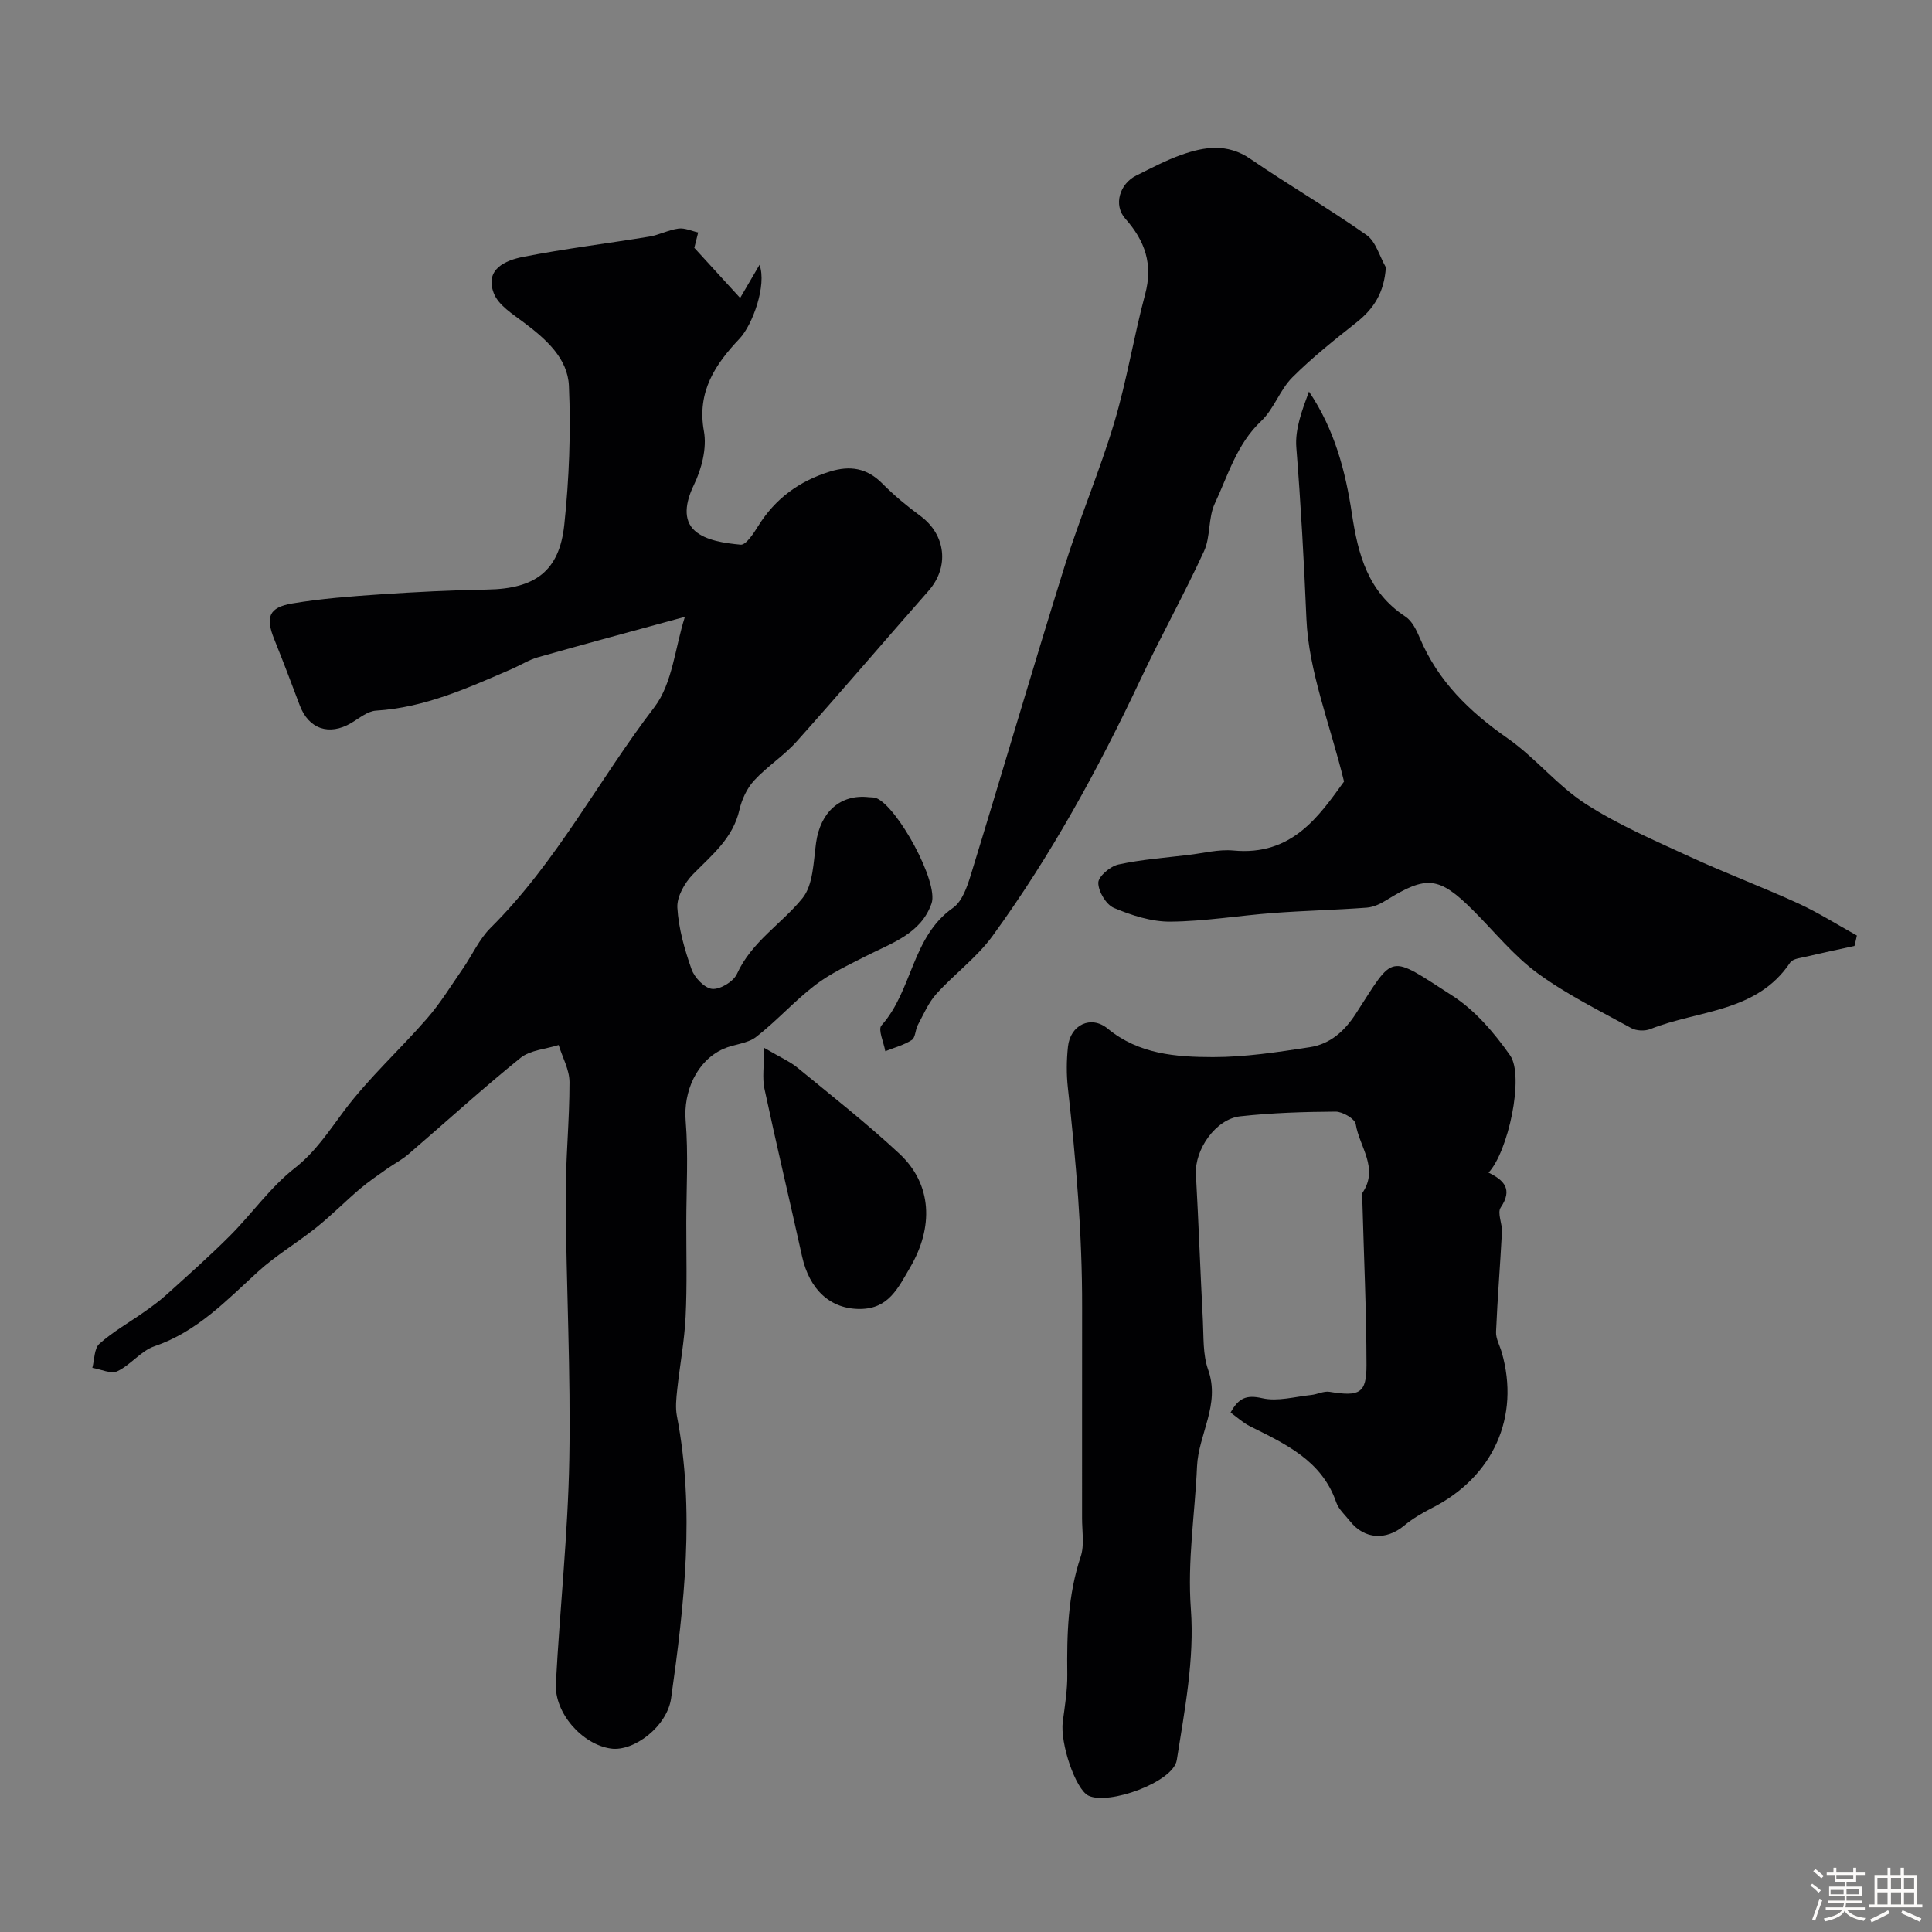 <svg enable-background="new 0 0 400 400" viewBox="0 0 400 400" xmlns="http://www.w3.org/2000/svg"><rect x="0" y="0" width="400" height="400" fill="#808080" stroke="none"/><path d="m374.8 390.4.4-.4c.7.5 1.3 1 1.8 1.4l-.5.5c-.5-.6-1.1-1.1-1.7-1.5zm1 7.3-.6-.3c.5-1.4 1.1-2.8 1.5-4.3.2.1.4.2.6.3-.5 1.3-1 2.8-1.5 4.3zm-.4-10.3.5-.4c.4.3 1 .8 1.7 1.4l-.5.5c-.5-.5-1.1-1-1.7-1.5zm2.5.3h1.7v-1h.6v1h3.5v-1h.6v1h1.8v.5h-1.8v1.4h-2v1h3.2v2h-3.2v.9h3.3v.5h-3.4c0 .3-.1.6-.1.9h4v.5h-3.7c.7.9 1.9 1.5 3.8 1.7-.1.2-.2.4-.3.6-2.1-.4-3.5-1.1-4-2.1-.4 1-1.8 1.7-4 2.2-.1-.2-.2-.4-.3-.6 2.1-.4 3.4-1 3.8-1.8h-3.4v-.5h3.6c.1-.3.1-.6.2-.9h-3.3v-.5h3.4c0-.3 0-.6 0-.9h-3.2v-2h3.3v-1h-2.1v-1.4h-1.7v-.5zm1.1 3.5v1h2.7c0-.3 0-.4 0-.4 0-.1 0-.2 0-.2 0-.1 0-.2 0-.3h-2.7zm1.2-3v.9h3.5v-.9zm4.7 3h-2.6v.6.4h2.6z" fill="#fcfbfa"/><path d="m393.6 386.7h.6v1.5h2.7v6.1h1.1v.6h-11v-.6h1.1v-6.1h2.7v-1.5h.6v1.5h2.1v-1.5zm-2.7 8.8.4.6c-1.2.6-2.5 1.3-3.8 1.9-.1-.2-.2-.4-.3-.6 1.2-.6 2.5-1.2 3.7-1.9zm-2.2-6.7v2.4h2.1v-2.4zm0 3v2.5h2.1v-2.5zm2.8-3v2.4h2.1v-2.4zm0 3v2.5h2.1v-2.5zm6 6.1c-1.4-.7-2.7-1.3-3.9-1.8l.3-.6c1.5.6 2.7 1.2 3.9 1.7zm-1.2-9.1h-2.1v2.4h2.1zm-2.1 3v2.5h2.1v-2.5z" fill="#fcfbfa"/><g fill="#010103"><path d="m141.8 127.71c-10.79 2.95-20.63 5.59-30.43 8.37-1.86.53-3.56 1.62-5.35 2.4-9.07 3.92-18.05 8.03-28.17 8.65-1.77.11-3.49 1.59-5.15 2.57-4.58 2.69-8.81 1.22-10.65-3.69-1.71-4.57-3.45-9.13-5.27-13.66-1.85-4.6-1.13-6.6 3.78-7.42 5.97-1 12.04-1.46 18.08-1.87 7.42-.5 14.86-.87 22.3-1 9.81-.17 14.87-3.77 15.89-13.42 1.01-9.52 1.38-19.2.96-28.75-.25-5.71-4.75-9.68-9.3-13.1-2.34-1.76-5.32-3.61-6.26-6.09-1.91-4.98 2.42-6.8 6.08-7.52 8.64-1.7 17.4-2.76 26.1-4.19 2.06-.34 4.01-1.4 6.07-1.67 1.3-.17 2.71.51 4.07.81-.29 1.15-.58 2.3-.8 3.18 3.03 3.31 6.12 6.69 9.49 10.38 1.76-3.01 2.8-4.79 4.01-6.86 1.55 4.2-1.45 12.45-4.13 15.28-4.98 5.26-8.88 10.96-7.38 19.17.64 3.52-.48 7.83-2.09 11.15-1.73 3.57-2.3 7.22.21 9.46 2.27 2.03 6.2 2.57 9.48 2.88 1.1.11 2.7-2.35 3.66-3.9 3.53-5.67 8.5-9.28 14.84-11.24 4.15-1.29 7.65-.74 10.83 2.47 2.42 2.45 5.11 4.67 7.89 6.72 5.29 3.9 6.02 10.58 1.69 15.5-9.14 10.38-18.11 20.91-27.33 31.22-2.64 2.95-6.12 5.15-8.81 8.08-1.47 1.61-2.53 3.9-3.02 6.05-1.34 5.91-5.72 9.36-9.63 13.36-1.71 1.75-3.35 4.63-3.22 6.9.25 4.31 1.49 8.64 2.94 12.75.61 1.73 2.71 3.92 4.28 4.06 1.66.14 4.4-1.52 5.12-3.11 3.03-6.66 9.23-10.33 13.55-15.65 2.26-2.78 2.28-7.56 2.83-11.5.89-6.35 5.03-10.11 10.94-9.43.49.06 1.03 0 1.48.17 4.4 1.71 13.01 17.45 11.49 21.82-2.21 6.36-8.37 8.23-13.71 10.97-3.55 1.82-7.25 3.54-10.39 5.94-4.3 3.29-7.95 7.42-12.23 10.74-1.81 1.41-4.6 1.48-6.8 2.48-5.55 2.5-8.27 8.89-7.78 14.87.57 6.99.14 14.05.13 21.09-.01 6.5.18 13.01-.14 19.49-.25 5.05-1.2 10.06-1.74 15.1-.19 1.81-.4 3.71-.06 5.46 3.76 19.56 1.53 39.01-1.2 58.41-.82 5.85-7.71 11.1-12.47 10.43-5.9-.83-11.72-7.33-11.39-13.47.82-15.48 2.5-30.93 2.78-46.41.32-17.92-.63-35.86-.75-53.79-.05-8.1.8-16.2.79-24.3 0-2.57-1.46-5.13-2.25-7.69-2.66.85-5.86 1.03-7.89 2.66-7.94 6.41-15.48 13.3-23.22 19.95-1.35 1.16-2.97 1.99-4.43 3.02-1.89 1.35-3.83 2.65-5.6 4.15-3.06 2.61-5.9 5.49-9.04 8.01-3.95 3.16-8.38 5.77-12.09 9.16-6.55 5.98-12.6 12.41-21.39 15.41-2.82.96-4.93 3.87-7.7 5.18-1.32.62-3.43-.41-5.18-.7.45-1.7.37-4.01 1.47-4.99 2.77-2.48 6.08-4.34 9.14-6.5 1.6-1.13 3.21-2.28 4.66-3.59 4.47-4.04 8.99-8.03 13.24-12.29 4.55-4.56 8.33-10.01 13.33-13.93 4.37-3.42 7.09-7.66 10.28-11.92 5.12-6.83 11.55-12.65 17.18-19.12 2.77-3.18 5-6.84 7.41-10.32 1.95-2.81 3.38-6.1 5.76-8.46 13.62-13.51 22.37-30.63 33.91-45.69 3.74-4.92 4.26-12.31 6.3-18.68z"/><path d="m308.18 242.78c3.22 1.56 5.07 3.45 2.52 7.23-.75 1.11.35 3.34.26 5.04-.36 6.9-.93 13.79-1.22 20.7-.06 1.38.76 2.81 1.17 4.21 3.86 13.36-1.74 25.81-14.43 32.25-2.03 1.03-4.04 2.22-5.78 3.66-3.71 3.09-8.21 2.84-11.17-.9-1.01-1.28-2.38-2.47-2.88-3.94-3-8.69-10.54-12.08-17.9-15.76-1.4-.7-2.6-1.83-3.97-2.81 1.65-3.02 3.28-3.73 6.57-2.97 3.16.72 6.73-.32 10.11-.67 1.28-.13 2.59-.85 3.79-.66 6.24 1.01 7.67.34 7.67-5.54-.02-11.25-.54-22.51-.85-33.76-.02-.66-.25-1.5.06-1.97 3.38-5.09-.71-9.5-1.44-14.16-.17-1.09-2.72-2.59-4.17-2.58-6.59.04-13.21.25-19.75.97-5.09.56-9.45 6.92-9.17 11.98.56 10.08.91 20.16 1.44 30.24.18 3.44-.03 7.09 1.09 10.24 2.57 7.23-2.01 13.36-2.3 20.05-.43 9.83-2.02 19.5-1.27 29.55.76 10.3-1.29 20.89-2.92 31.23-.72 4.57-14.15 9.39-18.29 7.36-2.68-1.31-5.91-10.86-5.31-15.34.43-3.25.97-6.53.93-9.78-.1-8.26.11-16.4 2.78-24.38.8-2.41.27-5.28.28-7.94.02-14.53-.02-29.06.01-43.59.04-15.25-1.26-30.4-2.95-45.54-.31-2.8-.28-5.68.02-8.49.47-4.53 4.77-6.59 8.22-3.75 6.44 5.31 14.15 5.89 21.78 5.9 6.69.01 13.42-1.03 20.07-2.05 4.18-.64 7.16-3.27 9.54-6.95 8.1-12.5 6.52-12.36 19.95-3.73 4.73 3.04 8.72 7.72 11.99 12.39 2.98 4.31-.45 20.05-4.48 24.26z"/><path d="m383.95 195.85c-3.25.71-6.5 1.39-9.74 2.16-1.25.3-3.01.44-3.58 1.29-6.93 10.37-19.03 9.79-28.95 13.76-1.13.45-2.9.38-3.96-.21-6.57-3.62-13.38-6.96-19.4-11.37-4.97-3.64-8.95-8.63-13.36-13.03-7.01-6.99-9.6-7.26-17.94-2.07-1.21.76-2.67 1.44-4.05 1.54-6.42.48-12.86.62-19.28 1.1-7.14.53-14.25 1.74-21.39 1.8-3.91.03-8.01-1.3-11.67-2.84-1.62-.68-3.24-3.41-3.24-5.21 0-1.31 2.47-3.41 4.15-3.78 4.76-1.04 9.67-1.4 14.53-1.98 3.09-.37 6.24-1.2 9.28-.92 12.19 1.16 17.77-7.19 22.92-14.28-2.94-12.02-7.33-22.79-7.79-33.72-.5-11.84-1.15-23.64-2.09-35.46-.3-3.79 1.2-7.72 2.62-11.56 5.31 7.86 7.56 16.49 8.89 25.3 1.28 8.47 3.33 16.22 11.08 21.29 1.37.9 2.29 2.79 2.97 4.41 3.77 8.97 10.3 15.29 18.17 20.78 5.76 4.02 10.31 9.81 16.19 13.6 6.78 4.37 14.33 7.59 21.69 10.99 7.35 3.39 14.95 6.23 22.31 9.6 4.18 1.92 8.1 4.41 12.14 6.65-.15.72-.32 1.44-.5 2.16z"/><path d="m286.93 55.35c-.36 5.27-2.51 8.58-6.1 11.42-4.57 3.62-9.18 7.27-13.28 11.38-2.57 2.58-3.8 6.54-6.43 9.02-5.06 4.77-6.85 11.19-9.61 17.08-1.4 2.98-.85 6.87-2.23 9.87-4.13 8.98-8.96 17.64-13.17 26.59-8.74 18.56-18.56 36.5-30.63 53.09-3.24 4.45-7.89 7.84-11.61 11.97-1.65 1.83-2.66 4.25-3.85 6.46-.53.99-.48 2.6-1.24 3.09-1.65 1.06-3.64 1.58-5.49 2.32-.31-1.82-1.56-4.49-.79-5.34 6.44-7.19 6.25-18.34 14.8-24.33 1.89-1.32 2.92-4.31 3.67-6.74 6.54-21.27 12.78-42.64 19.41-63.89 3.14-10.06 7.31-19.8 10.33-29.9 2.6-8.7 4.02-17.74 6.38-26.52 1.66-6.2-.01-11.03-4.12-15.66-2.5-2.82-1.16-7.22 2.29-8.92 3.07-1.52 6.12-3.15 9.34-4.29 4.78-1.69 9.5-2.42 14.25.83 7.93 5.43 16.25 10.27 24.11 15.8 1.91 1.37 2.67 4.4 3.97 6.67z"/><path d="m158.2 216.94c3.38 1.99 5.35 2.83 6.94 4.14 7.1 5.83 14.34 11.52 21.06 17.77 6.86 6.38 7.07 15.27 2.26 23.51-2.54 4.35-4.48 8.59-10.34 8.65-6.16.06-10.53-3.96-12.06-10.89-2.56-11.58-5.31-23.12-7.79-34.71-.48-2.25-.07-4.69-.07-8.47z"/></g></svg>